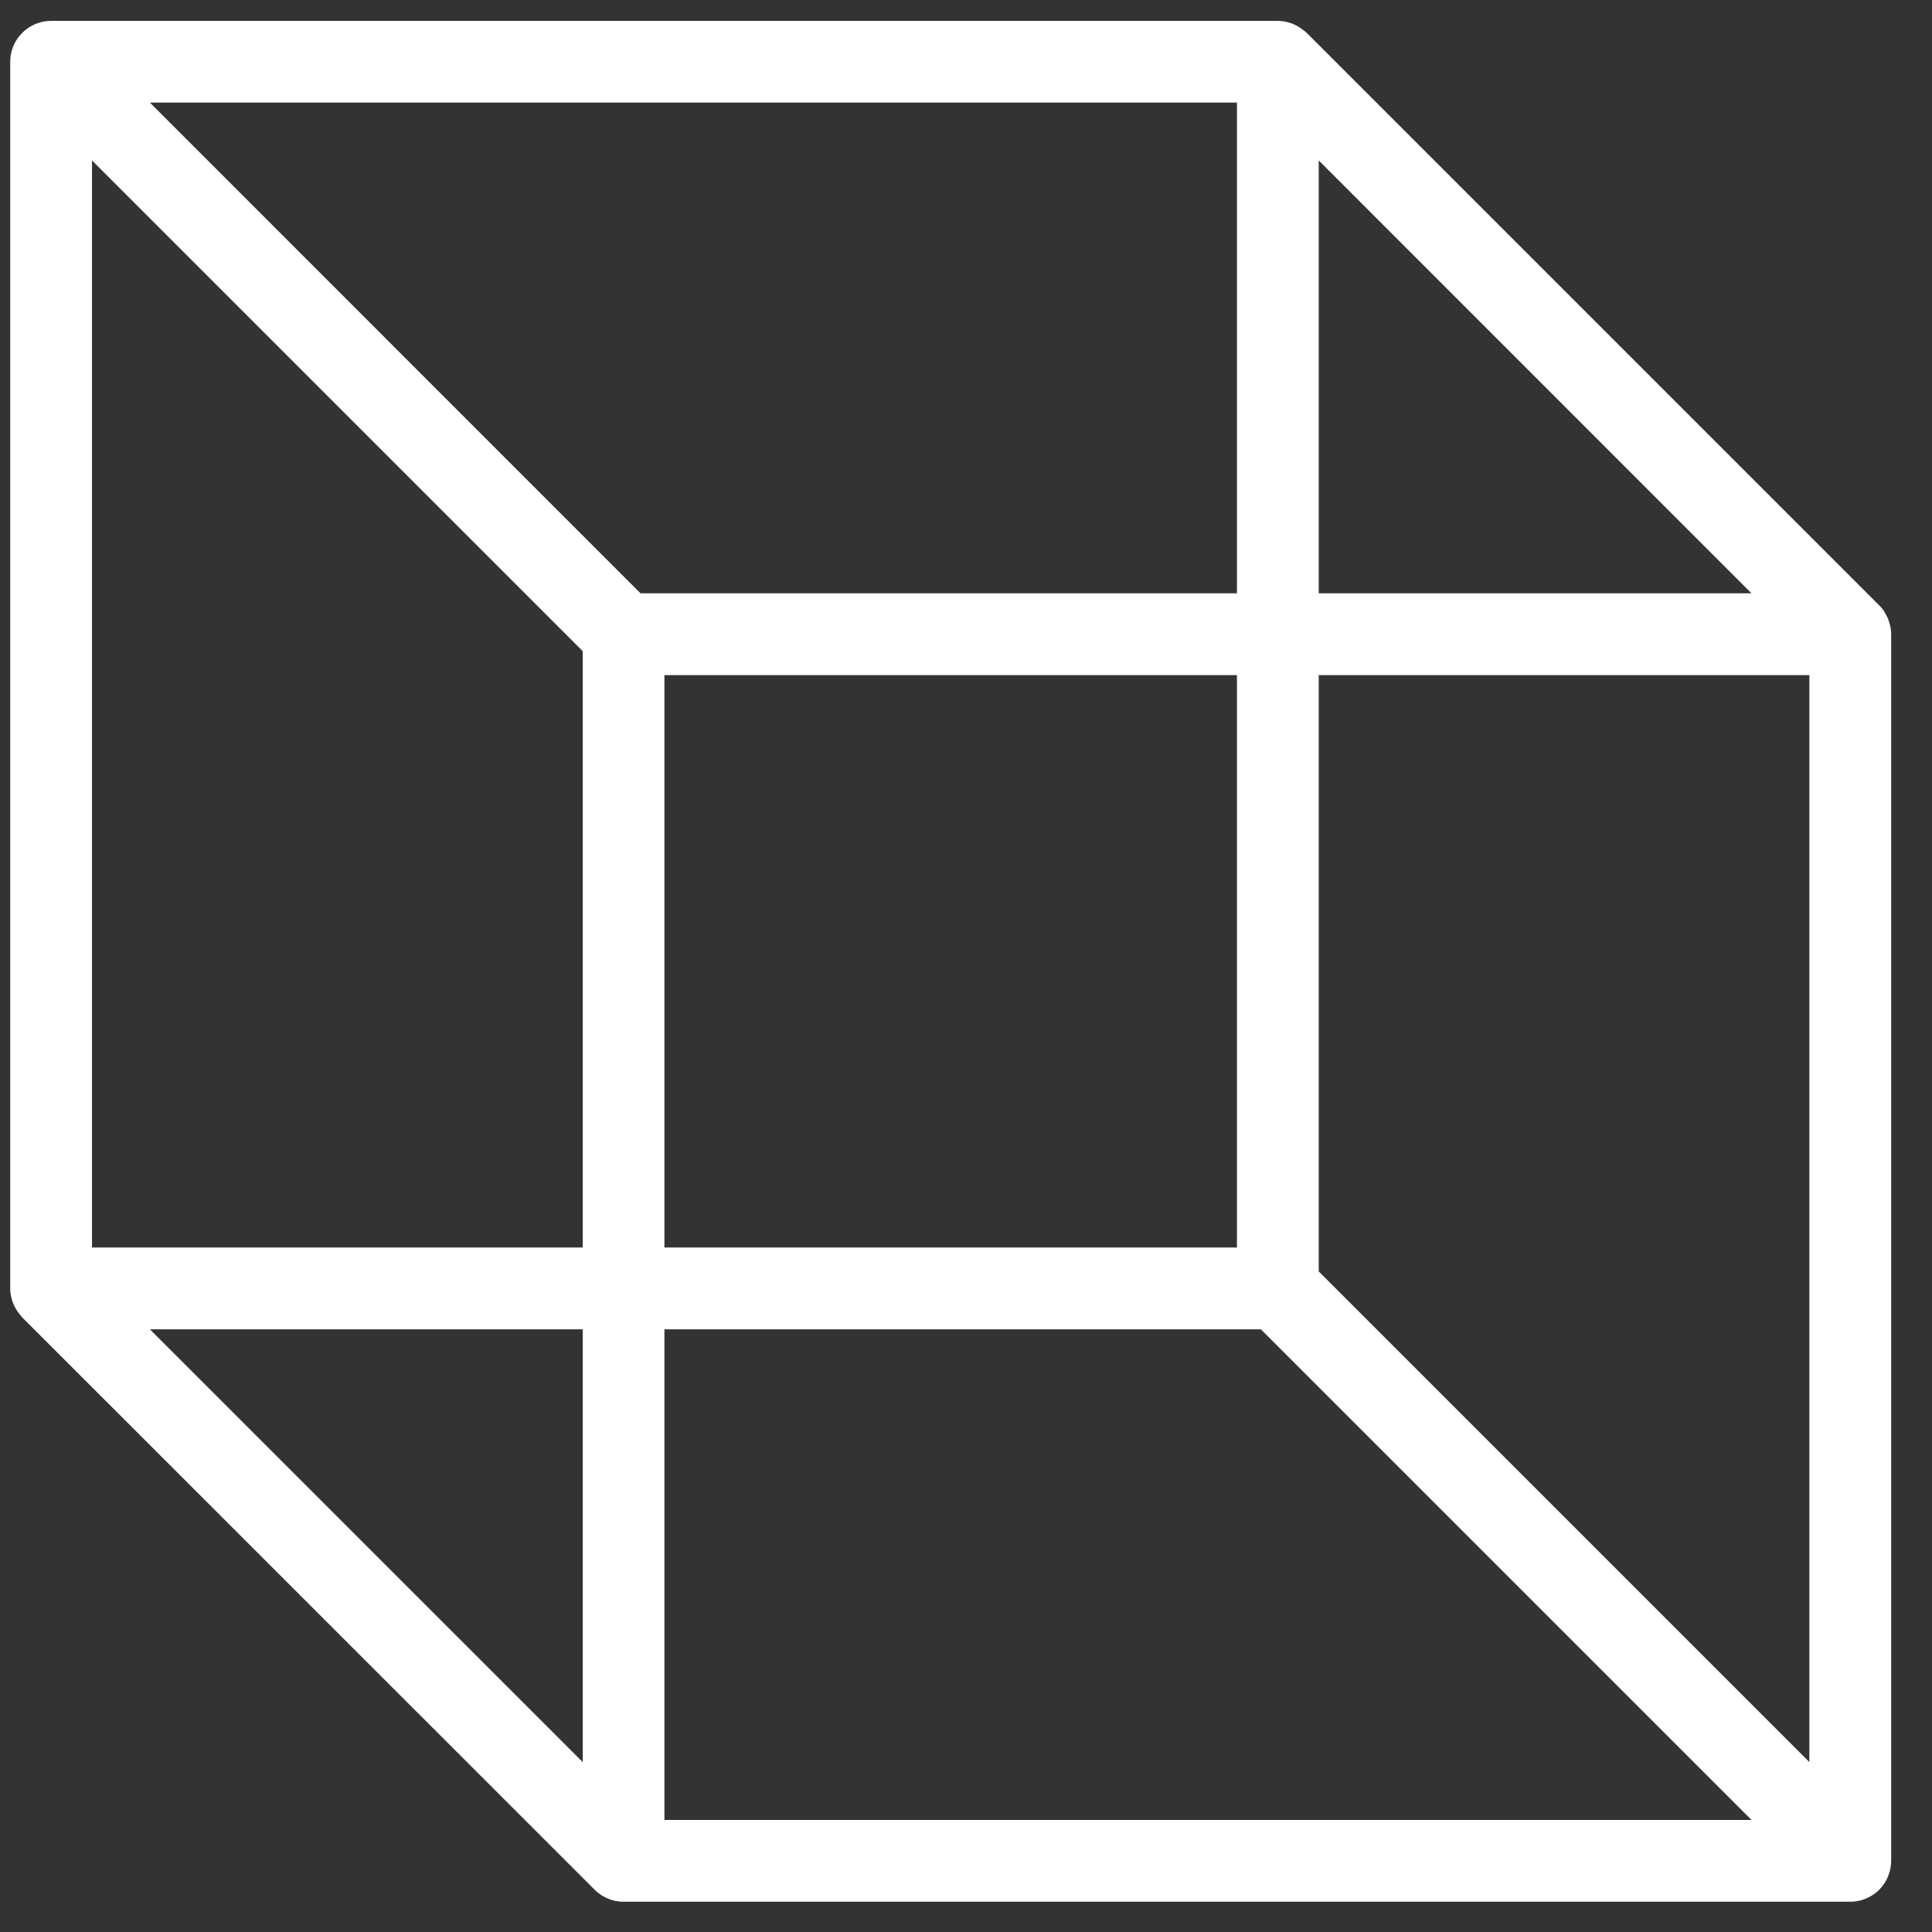 <svg width="21" height="21" viewBox="0 0 21 21" fill="none" xmlns="http://www.w3.org/2000/svg">
<rect x="0" y="0" width="21" height="21" fill="#333333" stroke="none"/>
<path d="M20.547 6.807C20.544 6.794 20.541 6.782 20.536 6.77C20.532 6.754 20.527 6.738 20.521 6.723C20.515 6.709 20.508 6.695 20.5 6.682C20.494 6.67 20.488 6.658 20.481 6.647C20.465 6.622 20.447 6.6 20.426 6.58L14.204 0.358C14.192 0.347 14.18 0.337 14.167 0.328C14.088 0.263 13.991 0.228 13.889 0.227H0.556C0.438 0.227 0.325 0.273 0.242 0.357C0.158 0.44 0.111 0.553 0.111 0.671V14.004C0.112 14.106 0.147 14.204 0.211 14.282C0.22 14.295 0.23 14.307 0.241 14.319L6.464 20.541C6.505 20.582 6.554 20.615 6.608 20.637C6.662 20.66 6.72 20.671 6.778 20.671H20.111C20.229 20.671 20.342 20.624 20.426 20.541C20.509 20.457 20.556 20.344 20.556 20.227V6.893C20.556 6.864 20.553 6.835 20.547 6.807ZM14.334 1.744L19.038 6.449H14.334V1.744ZM6.334 19.153L1.629 14.449H6.334V19.153ZM6.334 13.56H1V1.744L6.334 7.078V13.56ZM1.629 1.115H13.445V6.449H6.962L1.629 1.115ZM13.445 7.338V13.56H7.222V7.338H13.445ZM7.222 19.782V14.449H13.705L19.038 19.782H7.222ZM19.667 19.153L14.334 13.82V7.338H19.667V19.153Z" fill="white"/>
</svg>
